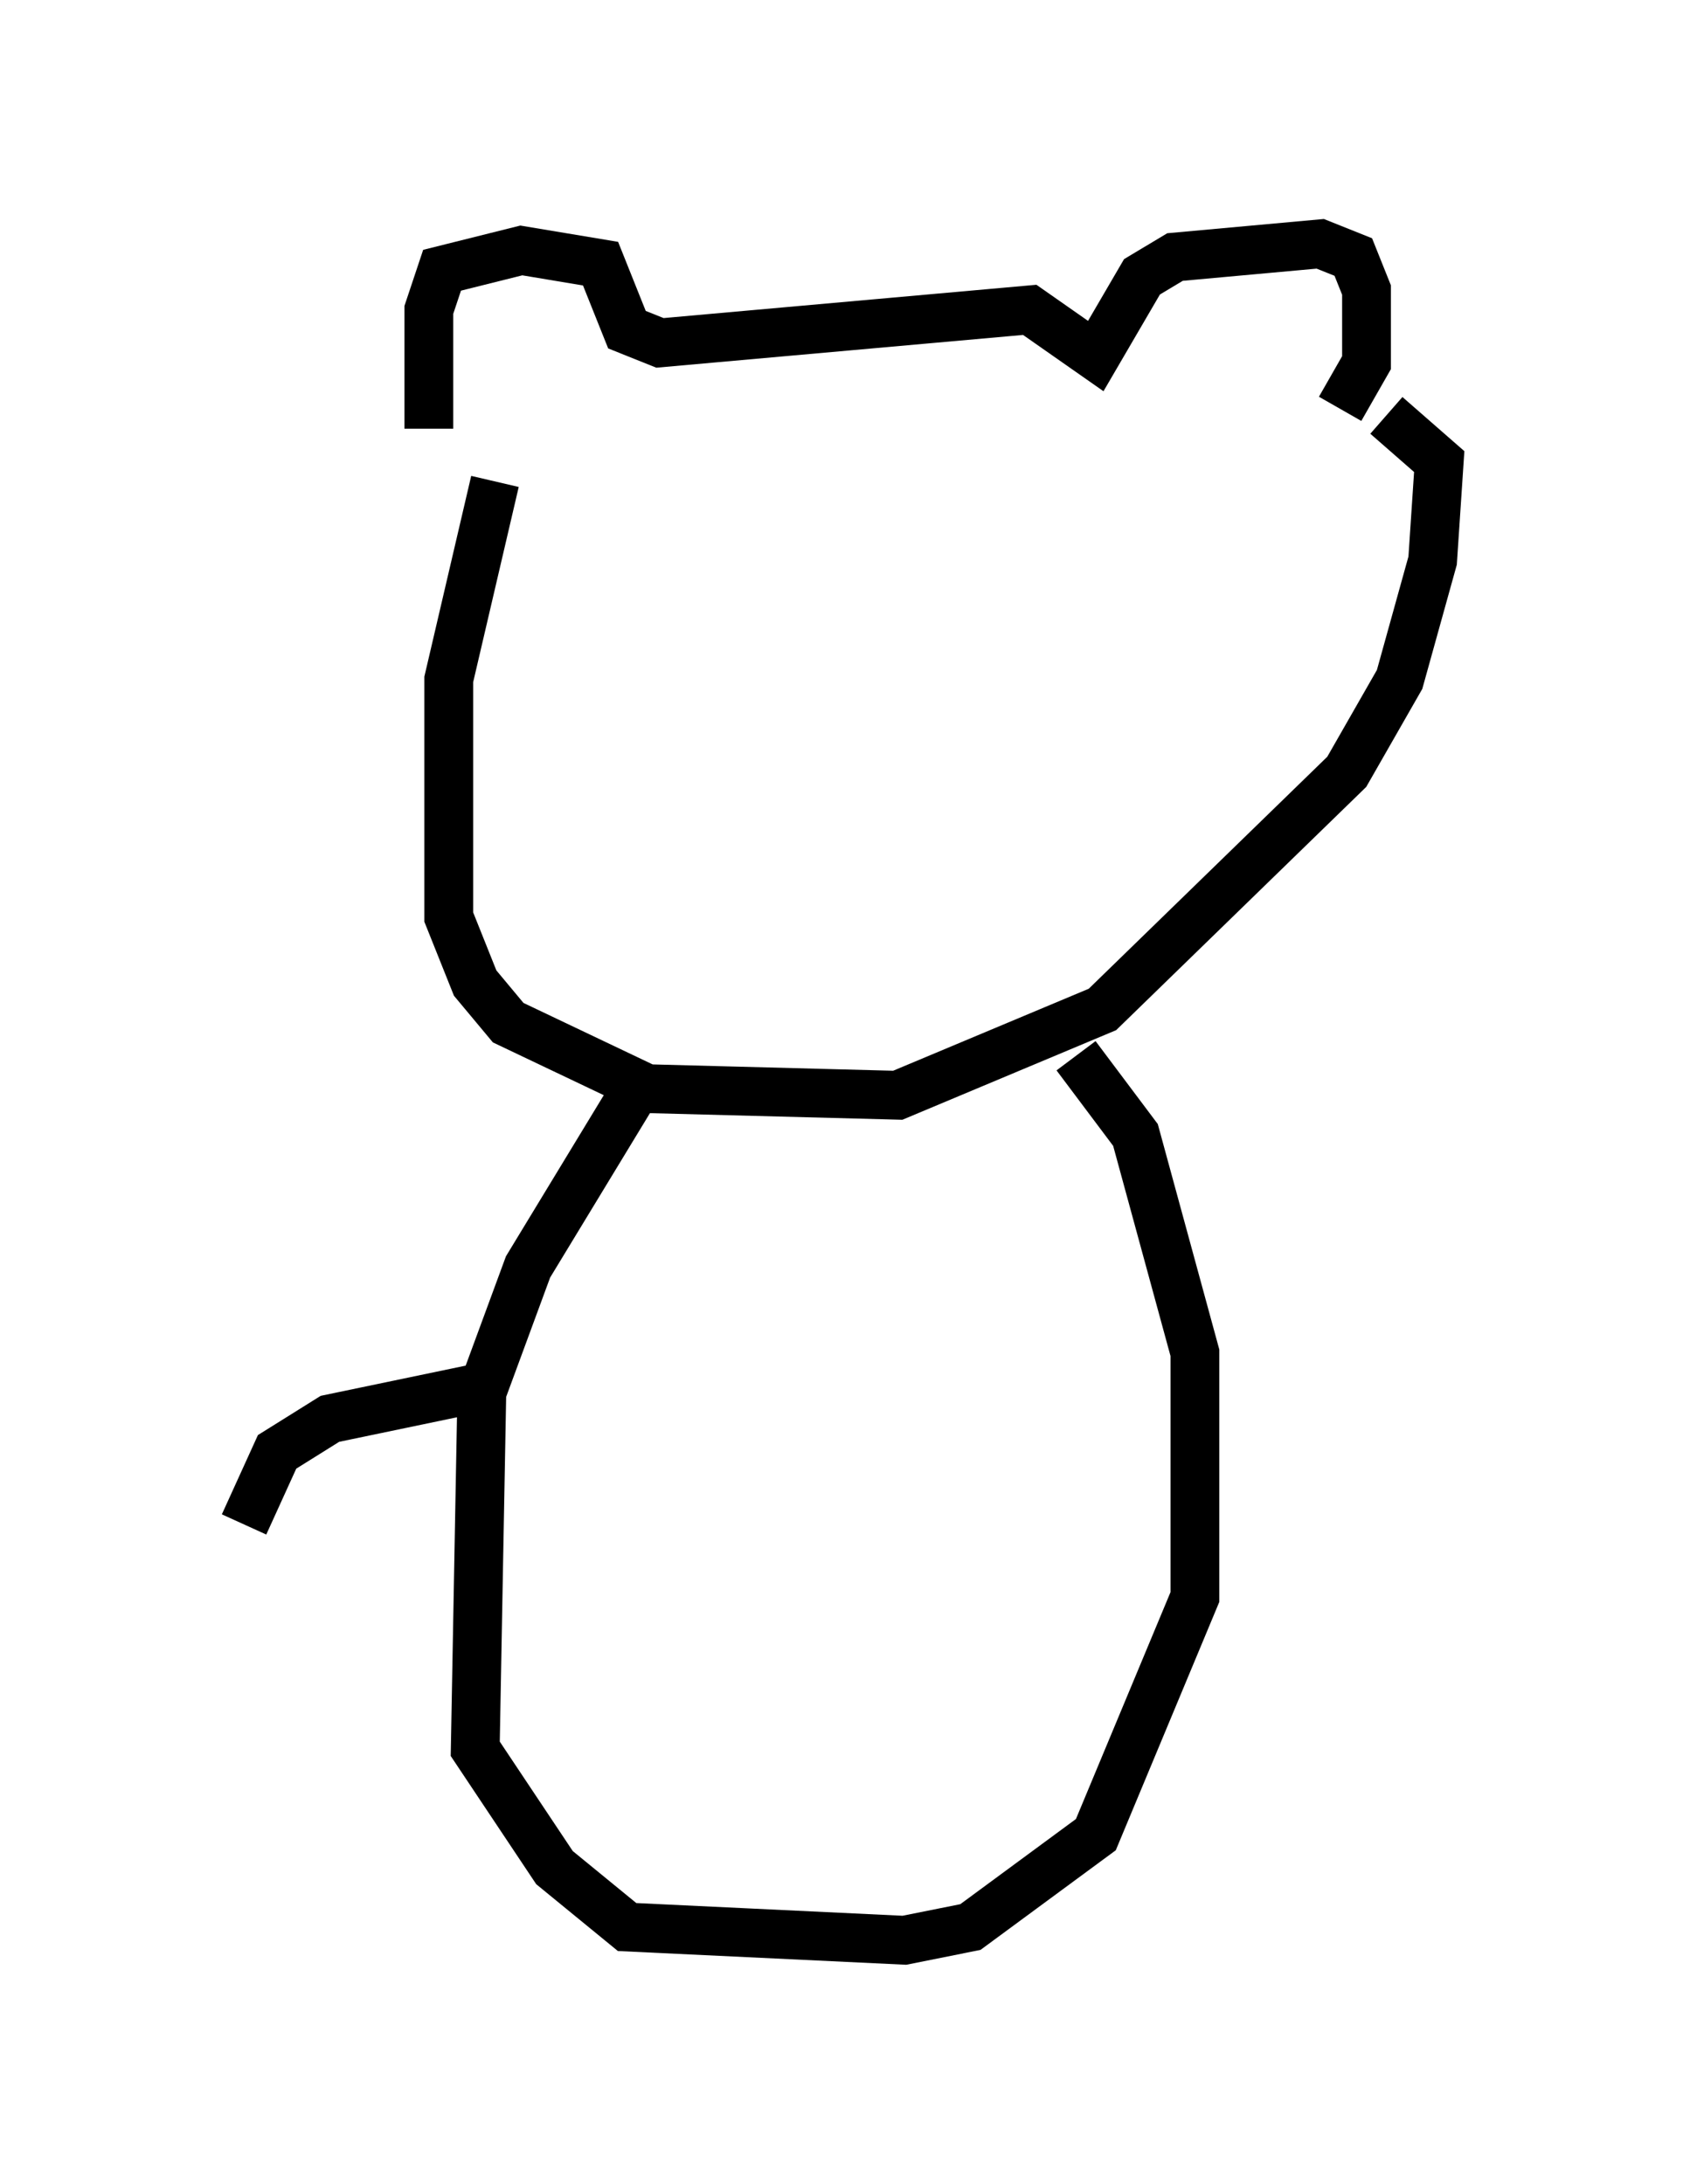 <?xml version="1.0" encoding="utf-8" ?>
<svg baseProfile="full" height="44.776" version="1.1" width="34.492" xmlns="http://www.w3.org/2000/svg" xmlns:ev="http://www.w3.org/2001/xml-events" xmlns:xlink="http://www.w3.org/1999/xlink"><defs /><rect fill="white" height="44.776" width="34.492" x="0" y="0" /><path d="M9.601, 9.465 m-0.812, -0.677 l0.0, -2.436 0.271, -0.812 l1.624, -0.406 1.624, 0.271 l0.541, 1.353 0.677, 0.271 l7.578, -0.677 1.353, 0.947 l0.947, -1.624 0.677, -0.406 l2.977, -0.271 0.677, 0.271 l0.271, 0.677 0.0, 1.488 l-0.541, 0.947 m-17.321, 1.488 l-0.947, 4.059 0.0, 4.871 l0.541, 1.353 0.677, 0.812 l2.842, 1.353 5.142, 0.135 l4.195, -1.759 5.007, -4.871 l1.083, -1.894 0.677, -2.436 l0.135, -2.03 -1.083, -0.947 m-15.291, 13.667 l-2.3, 3.789 -0.947, 2.571 l-0.135, 7.307 1.624, 2.436 l1.488, 1.218 5.683, 0.271 l1.353, -0.271 2.571, -1.894 l2.03, -4.871 0.0, -5.007 l-1.218, -4.465 -1.218, -1.624 m-12.043, 6.766 l-3.248, 0.677 -1.083, 0.677 l-0.677, 1.488 " fill="none" stroke="black" stroke-width="1" /></svg>